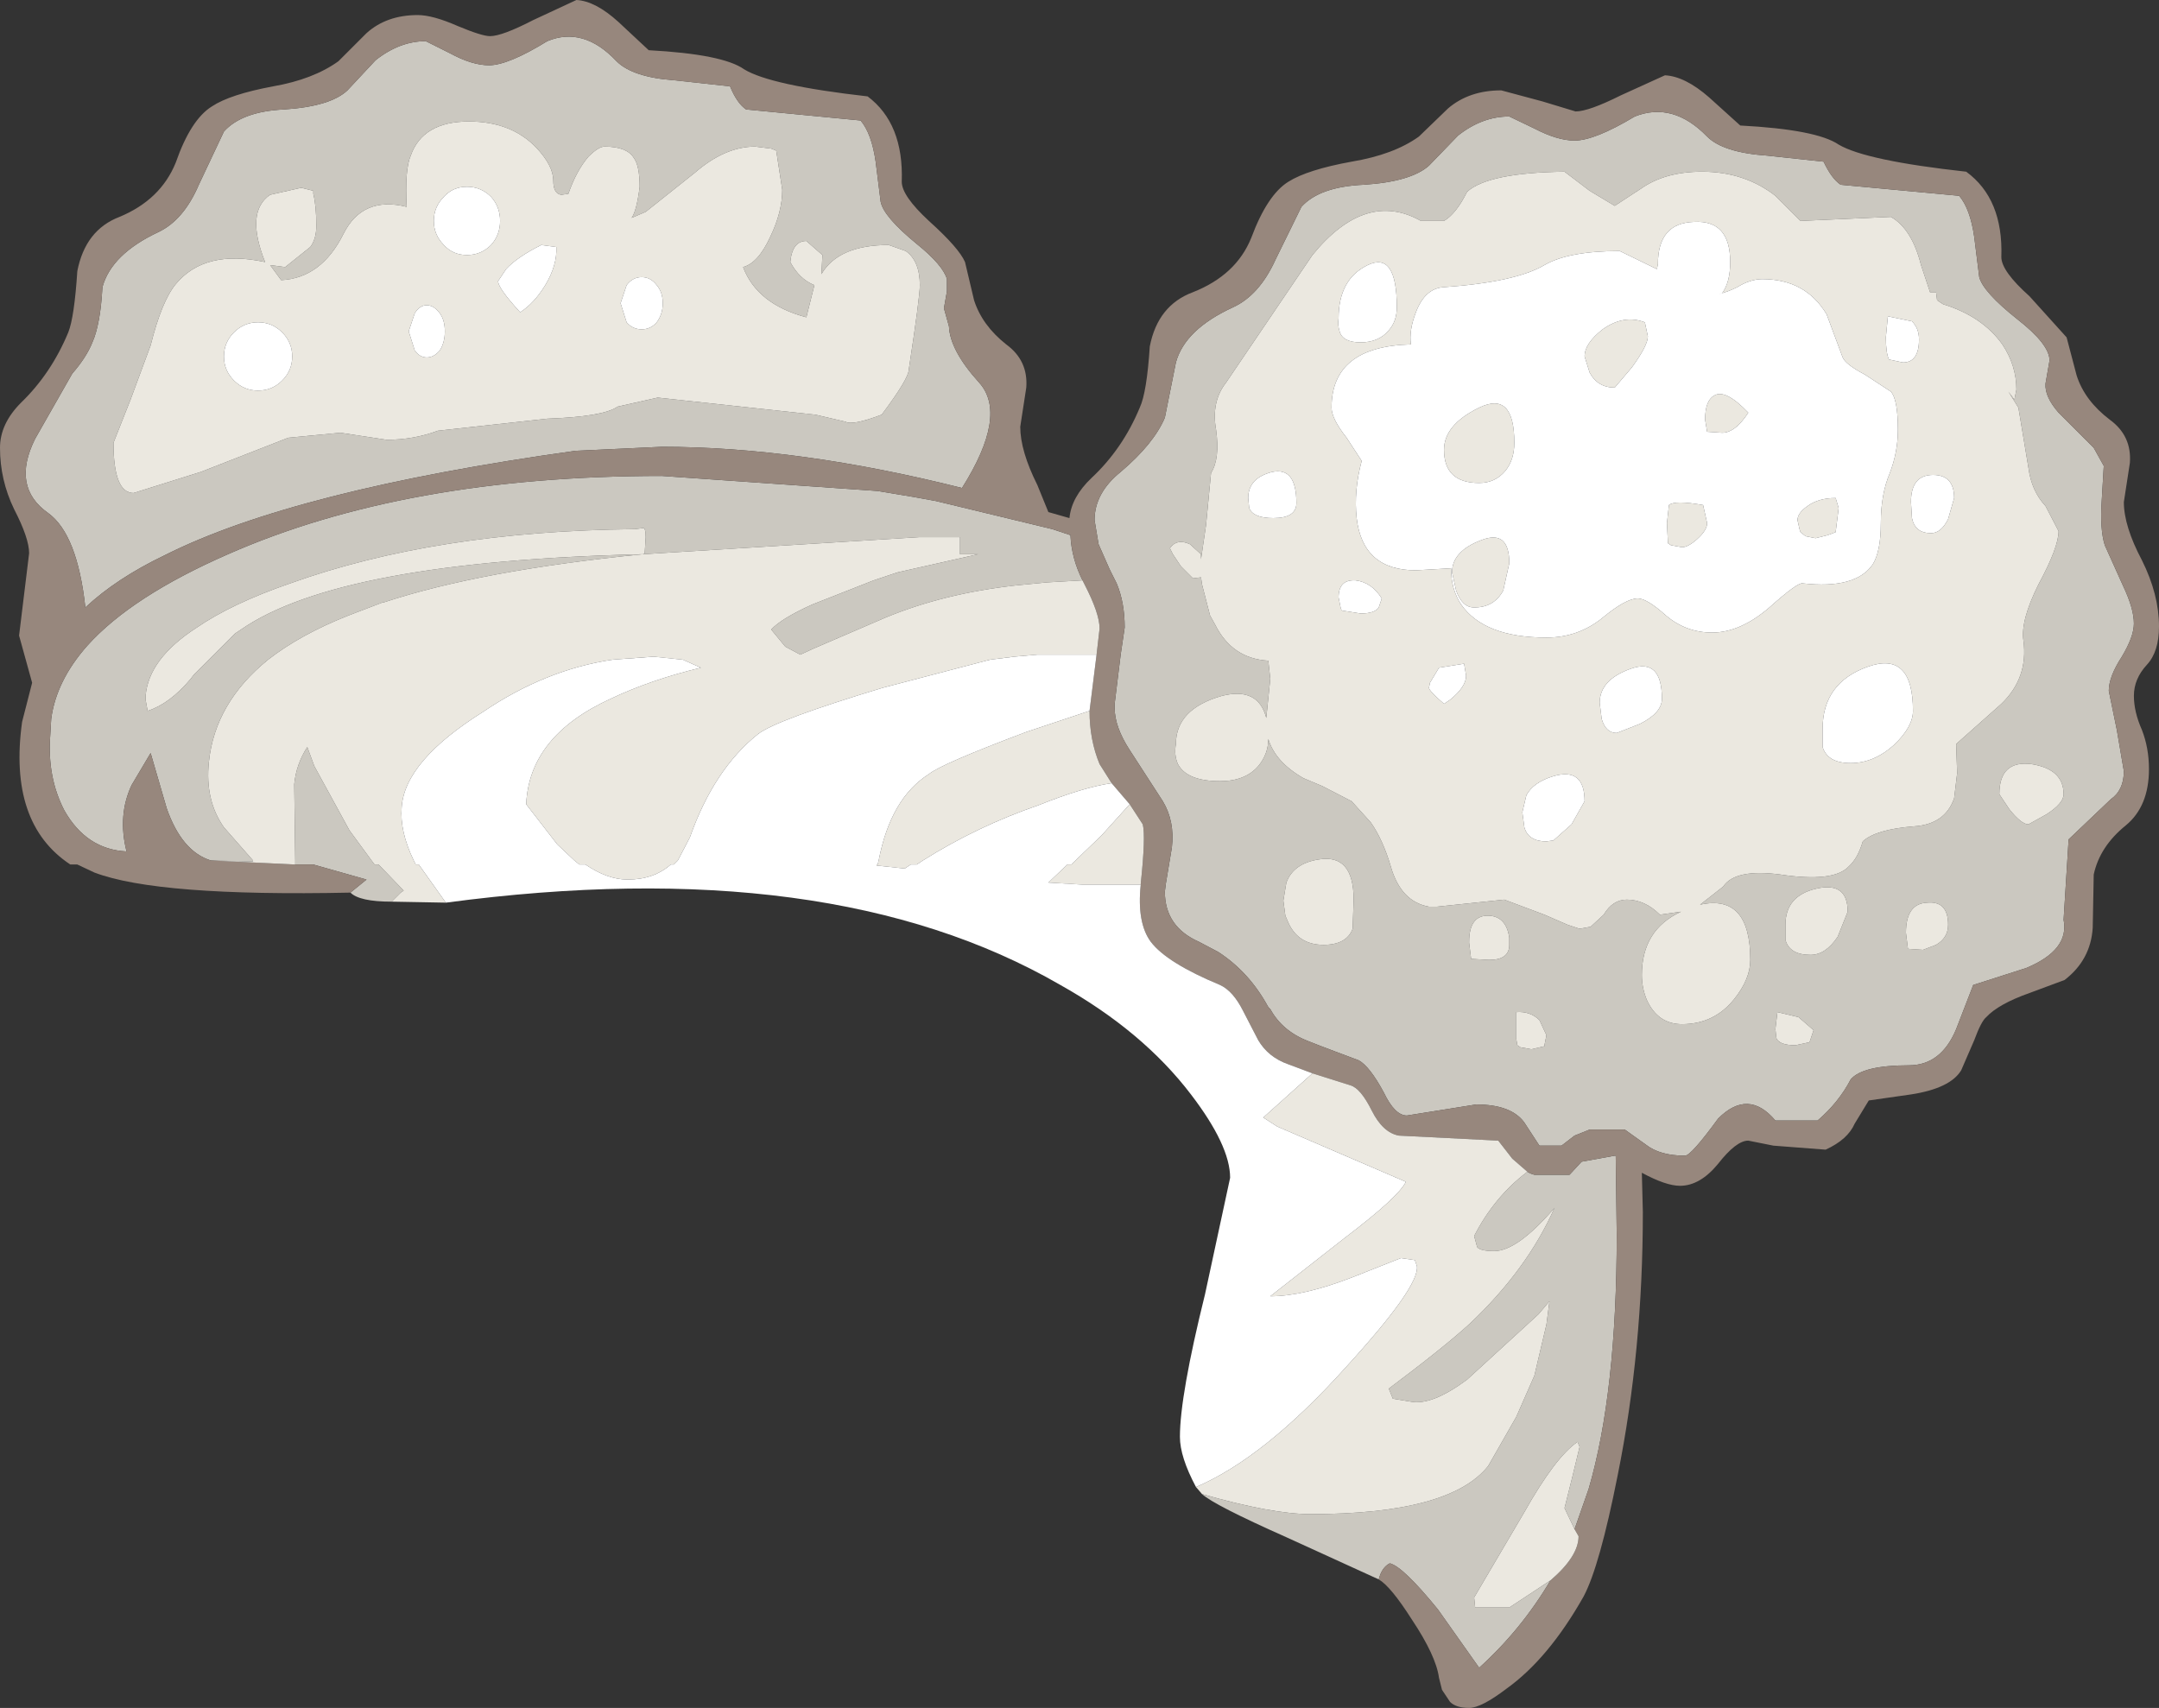 <?xml version="1.0" encoding="UTF-8" standalone="no"?>
<svg xmlns:ffdec="https://www.free-decompiler.com/flash" xmlns:xlink="http://www.w3.org/1999/xlink" ffdec:objectType="shape" height="85.05px" width="107.5px" xmlns="http://www.w3.org/2000/svg">
  <rect width="100%" height="100%" fill="#333333" stroke="none"/>
  <g transform="matrix(1.0, 0.0, 0.0, 1.0, 50.9, 70.3)">
    <path d="M47.4 -58.5 L47.65 -56.5 Q47.85 -55.75 49.55 -54.4 51.15 -53.15 51.15 -52.35 L50.95 -51.2 Q50.9 -50.55 51.6 -49.75 L53.35 -48.0 53.85 -47.1 53.75 -45.4 Q53.65 -43.95 53.9 -43.15 L54.8 -41.15 Q55.35 -40.0 55.35 -39.25 55.35 -38.6 54.75 -37.6 54.1 -36.6 54.1 -35.9 L54.5 -33.95 54.85 -31.9 Q54.85 -30.95 54.2 -30.5 L52.1 -28.5 51.85 -24.5 Q52.15 -23.0 50.0 -22.1 L47.35 -21.25 46.5 -19.05 Q45.75 -17.25 44.15 -17.25 41.85 -17.25 41.25 -16.55 40.65 -15.4 39.6 -14.5 L37.5 -14.5 Q36.15 -16.1 34.65 -14.6 33.3 -12.75 33.0 -12.75 31.75 -12.75 31.05 -13.3 L30.7 -13.55 30.0 -14.05 28.25 -14.05 27.5 -13.75 26.85 -13.25 25.75 -13.25 25.0 -14.4 Q24.35 -15.3 22.6 -15.3 L19.15 -14.75 Q18.55 -14.75 18.0 -15.9 17.3 -17.2 16.75 -17.5 16.1 -17.75 15.55 -17.95 14.75 -18.25 14.25 -18.45 12.95 -18.95 12.35 -20.05 L12.25 -20.15 Q11.3 -21.9 9.75 -22.9 L8.8 -23.4 Q7.1 -24.15 7.1 -25.9 L7.15 -26.3 7.45 -28.1 Q7.6 -29.4 7.0 -30.4 L5.35 -32.95 Q4.6 -34.1 4.6 -35.05 L4.6 -35.25 4.9 -37.7 5.1 -39.05 Q5.1 -40.3 4.7 -41.25 L4.35 -41.95 3.8 -43.2 3.65 -44.1 3.6 -44.4 Q3.6 -45.75 4.9 -46.8 6.55 -48.2 7.1 -49.5 L7.65 -52.25 Q8.1 -53.9 10.5 -55.0 11.8 -55.6 12.6 -57.35 L13.9 -60.0 Q14.8 -61.0 17.0 -61.1 19.35 -61.25 20.25 -62.05 L21.7 -63.55 Q22.9 -64.5 24.25 -64.5 L25.5 -63.9 Q26.65 -63.3 27.5 -63.3 28.5 -63.3 30.5 -64.5 32.4 -65.25 34.1 -63.5 34.9 -62.7 37.1 -62.55 L39.9 -62.25 Q40.3 -61.4 40.75 -61.1 L46.65 -60.55 Q47.2 -59.9 47.4 -58.5 M17.75 8.35 L13.15 6.25 Q9.55 4.65 8.95 4.1 12.45 5.1 14.35 5.1 21.3 5.1 23.2 2.7 L24.6 0.25 25.5 -1.8 26.1 -4.35 26.25 -5.5 25.7 -4.85 22.15 -1.6 Q20.4 -0.3 19.35 -0.5 L18.45 -0.65 18.25 -1.15 Q21.05 -3.25 22.3 -4.4 25.15 -7.1 26.5 -10.15 24.65 -8.0 23.5 -8.0 22.8 -8.0 22.65 -8.2 L22.5 -8.75 Q23.5 -10.7 25.15 -11.95 25.3 -11.85 25.5 -11.8 L27.25 -11.8 27.85 -12.45 29.5 -12.75 29.55 -12.75 29.6 -8.8 Q29.6 -0.95 28.2 3.85 L27.5 5.85 27.0 4.8 27.4 3.2 27.75 1.75 27.65 1.5 Q26.55 2.25 25.0 5.0 L22.5 9.25 22.55 9.75 24.25 9.75 26.3 8.4 Q24.85 10.85 22.75 12.75 L20.7 9.85 Q18.95 7.7 18.3 7.55 17.9 7.75 17.75 8.35 M-31.4 -25.4 Q-33.0 -25.4 -33.45 -25.85 L-32.65 -26.5 -35.3 -27.25 -36.2 -27.25 -36.2 -27.35 -36.2 -27.45 -36.25 -31.25 Q-36.15 -32.25 -35.6 -33.1 L-35.25 -32.15 -33.5 -28.95 -32.4 -27.45 -32.25 -27.25 -32.05 -27.25 -30.8 -25.95 -30.95 -25.85 -31.4 -25.4 M-40.4 -27.45 Q-41.85 -27.9 -42.6 -30.05 L-43.4 -32.8 -44.35 -31.2 Q-45.05 -29.7 -44.6 -27.9 -46.6 -28.0 -47.7 -29.95 -48.55 -31.6 -48.4 -33.65 L-48.35 -34.5 Q-48.1 -36.4 -46.55 -38.15 -44.35 -40.6 -39.55 -42.7 -30.7 -46.6 -17.95 -46.6 L-7.2 -45.85 -5.4 -45.55 -4.3 -45.35 1.5 -43.95 2.4 -43.65 Q2.45 -42.5 3.0 -41.4 L1.25 -41.3 -0.3 -41.15 Q-3.9 -40.75 -6.8 -39.55 L-10.4 -38.0 -11.05 -37.7 -11.8 -38.1 -12.5 -38.95 Q-12.0 -39.5 -10.45 -40.2 L-7.4 -41.4 -6.2 -41.8 -2.2 -42.7 -3.1 -42.7 -3.1 -43.55 -5.15 -43.55 -18.9 -42.7 Q-26.95 -41.9 -31.8 -40.3 L-31.85 -40.3 -33.55 -39.65 Q-35.95 -38.7 -37.55 -37.45 -40.2 -35.3 -40.5 -32.35 -40.7 -30.45 -39.75 -29.1 L-38.3 -27.45 -38.3 -27.4 -40.4 -27.45 M44.75 -57.1 Q44.3 -58.9 43.25 -59.5 L38.75 -59.3 37.5 -60.55 Q35.95 -61.75 33.85 -61.75 32.0 -61.75 30.8 -60.9 L29.5 -60.05 28.25 -60.8 27.0 -61.75 Q23.2 -61.7 22.15 -60.75 21.6 -59.65 21.0 -59.3 L19.85 -59.3 Q17.1 -60.85 14.45 -57.6 L10.15 -51.25 Q9.4 -50.3 9.65 -48.9 9.85 -47.45 9.4 -46.75 L9.15 -44.15 8.9 -42.45 8.9 -42.7 8.35 -43.2 Q7.7 -43.5 7.35 -43.0 L7.5 -42.7 7.9 -42.1 8.5 -41.5 8.9 -41.55 8.95 -41.2 9.35 -39.65 9.6 -39.2 Q10.45 -37.5 12.25 -37.4 L12.35 -36.5 12.15 -34.55 Q11.75 -36.1 9.95 -35.65 7.65 -35.0 7.65 -33.25 7.55 -32.7 7.75 -32.25 8.2 -31.4 9.85 -31.4 11.1 -31.4 11.75 -32.15 12.25 -32.75 12.25 -33.5 12.6 -32.35 14.0 -31.55 L14.95 -31.15 16.4 -30.4 17.35 -29.35 Q17.95 -28.5 18.35 -27.15 18.85 -25.4 20.25 -25.15 L20.65 -25.15 24.0 -25.5 26.0 -24.75 27.15 -24.25 27.75 -24.05 28.3 -24.15 28.95 -24.75 Q29.4 -25.5 30.1 -25.5 31.0 -25.5 31.75 -24.75 L32.8 -24.9 Q30.85 -24.0 30.85 -21.75 30.85 -21.1 31.1 -20.5 31.65 -19.3 32.85 -19.3 34.45 -19.3 35.45 -20.55 36.25 -21.55 36.25 -22.5 36.25 -25.8 33.75 -25.25 L34.9 -26.15 Q35.5 -27.05 37.75 -26.75 40.4 -26.35 41.15 -27.15 41.6 -27.55 41.85 -28.4 42.5 -29.0 44.4 -29.15 45.95 -29.25 46.4 -30.55 L46.55 -31.8 46.5 -33.25 48.75 -35.25 Q50.1 -36.55 49.85 -38.4 49.7 -39.4 50.6 -41.2 51.6 -43.05 51.6 -43.85 L50.95 -45.1 Q50.25 -45.85 50.1 -47.0 L49.6 -50.0 49.1 -50.8 49.4 -50.4 49.5 -50.9 Q49.5 -52.1 48.8 -53.15 47.8 -54.55 45.85 -55.15 L45.55 -55.35 45.5 -55.75 45.2 -55.75 44.75 -57.1 M14.75 -27.5 Q13.5 -27.3 13.15 -26.35 L13.0 -25.45 13.1 -24.7 13.25 -24.35 Q13.75 -23.25 15.0 -23.25 16.15 -23.25 16.45 -24.05 L16.5 -25.5 Q16.5 -27.8 14.75 -27.5 M23.25 -22.5 Q24.25 -22.5 24.25 -23.25 L24.25 -23.6 Q24.1 -24.65 23.25 -24.7 22.25 -24.75 22.25 -23.4 L22.25 -23.35 22.35 -22.55 23.25 -22.5 M26.1 -18.75 L25.75 -19.5 Q25.3 -19.95 24.6 -19.9 L24.6 -18.55 24.65 -18.25 24.8 -18.15 25.35 -18.05 26.0 -18.2 26.0 -18.25 26.1 -18.75 M38.0 -24.25 L38.0 -23.5 Q38.2 -22.75 39.25 -22.75 40.0 -22.75 40.6 -23.65 L41.1 -24.9 Q41.1 -26.4 39.55 -26.05 38.0 -25.7 38.0 -24.25 M38.65 -19.65 L37.6 -19.9 37.5 -19.05 37.55 -18.6 Q37.7 -18.25 38.5 -18.25 L39.2 -18.4 39.4 -19.0 38.65 -19.65 M44.0 -23.85 L44.1 -23.05 44.85 -23.0 45.5 -23.25 Q46.1 -23.6 46.1 -24.25 46.1 -25.45 45.05 -25.35 44.0 -25.3 44.0 -23.85 M49.15 -30.0 Q49.75 -29.25 50.1 -29.25 L51.0 -29.75 Q51.85 -30.3 51.85 -30.75 51.85 -32.0 50.25 -32.25 48.65 -32.45 48.65 -30.75 L49.15 -30.0 M-28.5 -67.65 Q-27.4 -67.05 -26.55 -67.05 -25.6 -67.05 -23.65 -68.25 -21.85 -69.0 -20.2 -67.25 -19.4 -66.45 -17.3 -66.3 L-14.55 -66.0 Q-14.2 -65.15 -13.75 -64.85 L-8.05 -64.3 Q-7.5 -63.65 -7.3 -62.25 L-7.05 -60.25 Q-6.9 -59.5 -5.25 -58.15 -3.95 -57.1 -3.75 -56.4 L-3.75 -55.8 -3.9 -54.95 -3.65 -54.05 Q-3.6 -52.85 -2.15 -51.25 -0.7 -49.65 -3.0 -46.0 -11.15 -48.05 -17.95 -48.05 L-22.25 -47.85 Q-36.25 -45.9 -42.7 -42.65 -45.1 -41.5 -46.65 -40.05 -47.05 -43.7 -48.5 -44.75 -50.35 -46.05 -49.15 -48.45 L-47.3 -51.7 Q-46.6 -52.5 -46.3 -53.25 -45.9 -54.15 -45.8 -56.0 -45.35 -57.65 -43.0 -58.75 -41.75 -59.35 -41.0 -61.1 L-39.75 -63.75 Q-38.85 -64.75 -36.75 -64.85 -34.45 -65.0 -33.6 -65.8 L-32.2 -67.3 Q-31.0 -68.25 -29.7 -68.25 L-28.5 -67.65 M-21.6 -62.5 Q-22.2 -61.8 -22.6 -60.65 L-22.95 -60.6 Q-23.35 -60.65 -23.35 -61.3 -23.35 -62.05 -24.2 -62.95 -25.45 -64.25 -27.55 -64.25 -29.85 -64.25 -30.45 -62.55 -30.75 -61.85 -30.65 -60.0 -32.85 -60.55 -33.8 -58.65 -34.9 -56.45 -36.9 -56.35 L-37.45 -57.1 -36.7 -57.0 -35.45 -58.0 Q-35.15 -58.4 -35.15 -59.05 -35.15 -60.05 -35.3 -60.65 L-35.3 -60.8 -35.9 -60.95 -37.45 -60.6 Q-38.7 -59.75 -37.7 -57.25 -40.7 -57.9 -42.15 -56.15 -42.85 -55.3 -43.4 -53.1 L-44.4 -50.4 -45.25 -48.25 Q-45.25 -45.75 -44.25 -45.75 L-40.9 -46.8 -36.55 -48.5 -33.95 -48.75 -31.65 -48.4 Q-30.3 -48.4 -29.1 -48.85 L-23.65 -49.45 Q-20.85 -49.55 -20.15 -50.05 L-18.15 -50.5 -10.3 -49.65 -8.8 -49.3 Q-8.45 -49.1 -7.0 -49.65 -5.65 -51.45 -5.65 -51.9 -5.1 -55.5 -5.1 -56.1 -5.1 -57.3 -5.8 -57.8 L-6.65 -58.1 Q-9.15 -58.1 -10.0 -56.65 L-9.95 -57.6 -10.75 -58.3 Q-11.45 -58.3 -11.55 -57.25 -11.1 -56.4 -10.35 -56.1 L-10.75 -54.5 Q-13.2 -55.15 -13.9 -57.0 -13.15 -57.2 -12.55 -58.5 -11.95 -59.75 -11.95 -60.85 L-12.25 -62.8 -12.5 -62.9 -13.3 -63.0 Q-14.8 -63.0 -16.3 -61.7 L-18.75 -59.75 -19.45 -59.45 Q-19.2 -59.8 -19.05 -61.0 -19.05 -62.05 -19.35 -62.45 -19.7 -63.0 -20.8 -63.0 -21.1 -63.0 -21.6 -62.5 M-41.25 -36.7 L-39.2 -38.75 -38.9 -38.95 Q-34.0 -42.35 -18.9 -42.7 L-18.8 -42.75 -18.75 -43.55 Q-18.75 -44.05 -18.9 -44.0 L-19.3 -43.95 Q-29.2 -43.85 -36.45 -41.25 -39.35 -40.25 -41.1 -39.05 -43.5 -37.5 -43.65 -35.65 L-43.65 -35.45 -43.55 -34.9 Q-42.45 -35.25 -41.4 -36.5 L-41.25 -36.7" fill="#cbc8c0" fill-rule="evenodd" stroke="none"/>
    <path d="M47.4 -58.5 Q47.2 -59.9 46.65 -60.55 L40.75 -61.1 Q40.3 -61.4 39.9 -62.25 L37.1 -62.55 Q34.9 -62.7 34.1 -63.5 32.4 -65.25 30.5 -64.5 28.5 -63.3 27.5 -63.3 26.65 -63.3 25.5 -63.9 L24.25 -64.5 Q22.9 -64.5 21.7 -63.55 L20.25 -62.05 Q19.35 -61.25 17.0 -61.1 14.8 -61.0 13.9 -60.0 L12.6 -57.35 Q11.8 -55.6 10.5 -55.0 8.1 -53.9 7.65 -52.25 L7.1 -49.5 Q6.55 -48.2 4.9 -46.8 3.6 -45.75 3.6 -44.4 L3.65 -44.1 3.8 -43.2 4.35 -41.95 4.7 -41.25 Q5.1 -40.3 5.1 -39.05 L4.9 -37.7 4.6 -35.25 4.6 -35.05 Q4.6 -34.1 5.35 -32.95 L7.0 -30.4 Q7.6 -29.4 7.45 -28.1 L7.15 -26.3 7.1 -25.9 Q7.1 -24.15 8.8 -23.4 L9.75 -22.9 Q11.3 -21.9 12.25 -20.15 L12.35 -20.05 Q12.95 -18.95 14.25 -18.45 14.75 -18.25 15.55 -17.95 16.1 -17.75 16.75 -17.5 17.3 -17.2 18.0 -15.9 18.55 -14.75 19.15 -14.75 L22.6 -15.3 Q24.35 -15.3 25.0 -14.4 L25.75 -13.25 26.85 -13.25 27.5 -13.75 28.25 -14.05 30.0 -14.05 30.7 -13.55 31.05 -13.3 Q31.75 -12.75 33.0 -12.75 33.3 -12.75 34.65 -14.6 36.15 -16.1 37.5 -14.5 L39.6 -14.5 Q40.65 -15.4 41.25 -16.55 41.85 -17.25 44.15 -17.25 45.75 -17.25 46.5 -19.05 L47.35 -21.25 50.0 -22.1 Q52.15 -23.0 51.85 -24.5 L52.1 -28.5 54.2 -30.5 Q54.85 -30.95 54.85 -31.9 L54.5 -33.95 54.1 -35.9 Q54.1 -36.6 54.75 -37.6 55.35 -38.6 55.35 -39.25 55.35 -40.0 54.8 -41.15 L53.9 -43.15 Q53.65 -43.95 53.75 -45.4 L53.85 -47.1 53.35 -48.0 51.6 -49.75 Q50.9 -50.55 50.95 -51.2 L51.15 -52.35 Q51.15 -53.15 49.55 -54.4 47.85 -55.75 47.65 -56.5 L47.4 -58.5 M-33.45 -25.85 Q-43.05 -25.65 -46.2 -26.85 L-47.05 -27.25 -47.4 -27.25 Q-50.5 -29.3 -49.8 -34.35 L-49.3 -36.3 -49.95 -38.65 -49.45 -42.75 Q-49.45 -43.5 -50.2 -44.95 -50.9 -46.4 -50.9 -48.0 -50.9 -49.2 -49.85 -50.25 -48.35 -51.7 -47.5 -53.75 -47.2 -54.5 -47.05 -56.8 -46.65 -58.85 -44.95 -59.5 -42.9 -60.35 -42.15 -62.2 -41.4 -64.35 -40.35 -65.0 -39.45 -65.6 -37.3 -66.0 -35.3 -66.35 -34.05 -67.25 L-32.65 -68.65 Q-31.65 -69.55 -30.1 -69.55 -29.35 -69.55 -28.1 -69.0 -26.9 -68.5 -26.5 -68.5 -25.9 -68.5 -24.35 -69.3 L-22.2 -70.3 Q-21.25 -70.25 -20.1 -69.2 L-18.6 -67.8 Q-14.9 -67.6 -13.85 -66.85 -12.55 -66.05 -7.7 -65.5 -5.9 -64.15 -6.0 -61.25 -6.0 -60.55 -4.65 -59.3 -3.15 -57.95 -2.85 -57.25 L-2.4 -55.35 Q-2.0 -54.1 -0.8 -53.15 0.3 -52.35 0.2 -51.0 L-0.1 -49.05 Q-0.1 -47.85 0.75 -46.15 L1.3 -44.8 2.35 -44.5 Q2.45 -45.55 3.45 -46.5 5.0 -47.95 5.85 -50.0 6.2 -50.75 6.35 -53.05 6.75 -55.1 8.5 -55.75 10.65 -56.6 11.4 -58.45 12.2 -60.6 13.25 -61.25 14.2 -61.85 16.4 -62.25 18.5 -62.6 19.75 -63.5 L21.2 -64.9 Q22.25 -65.8 23.85 -65.8 L25.9 -65.25 27.55 -64.75 Q28.2 -64.75 29.8 -65.55 L32.0 -66.55 Q33.0 -66.5 34.2 -65.45 L35.75 -64.05 Q39.55 -63.85 40.65 -63.1 42.0 -62.3 47.0 -61.75 48.85 -60.4 48.75 -57.5 48.75 -56.8 50.15 -55.55 L52.0 -53.5 52.5 -51.6 Q52.9 -50.35 54.15 -49.4 55.25 -48.6 55.15 -47.25 L54.85 -45.3 Q54.85 -44.1 55.75 -42.4 56.6 -40.7 56.6 -39.1 56.6 -37.85 56.0 -37.2 55.35 -36.5 55.35 -35.65 55.35 -34.85 55.75 -33.95 56.1 -33.05 56.1 -32.0 56.1 -30.15 54.95 -29.2 53.65 -28.15 53.35 -26.75 L53.3 -24.1 Q53.2 -22.5 51.9 -21.5 L50.15 -20.85 Q48.6 -20.3 48.0 -19.65 47.75 -19.45 47.4 -18.5 L46.75 -17.0 Q46.2 -16.1 44.25 -15.8 L42.15 -15.5 41.45 -14.35 Q41.1 -13.55 40.0 -13.05 L37.4 -13.25 36.15 -13.5 Q35.55 -13.5 34.65 -12.35 33.75 -11.25 32.75 -11.25 32.05 -11.25 30.85 -11.9 L30.9 -9.95 Q30.9 -3.05 29.65 3.15 28.75 7.7 27.95 9.2 26.2 12.3 24.1 13.8 22.85 14.75 22.25 14.75 21.6 14.75 21.3 14.45 L20.9 13.85 20.75 13.25 Q20.6 12.15 19.4 10.35 18.35 8.7 17.75 8.35 17.9 7.75 18.3 7.55 18.95 7.7 20.7 9.85 L22.75 12.75 Q24.85 10.85 26.3 8.4 27.7 7.2 27.7 6.2 L27.5 5.85 28.2 3.85 Q29.6 -0.95 29.6 -8.8 L29.55 -12.75 29.5 -12.75 27.85 -12.45 27.25 -11.8 25.5 -11.8 Q25.3 -11.85 25.15 -11.95 L24.4 -12.6 23.7 -13.5 18.75 -13.75 Q17.95 -13.9 17.4 -15.0 16.85 -16.1 16.35 -16.25 L14.45 -16.85 13.25 -17.3 Q12.25 -17.65 11.75 -18.5 L11.0 -19.95 Q10.5 -20.95 9.85 -21.25 7.2 -22.35 6.4 -23.4 5.7 -24.35 5.9 -26.25 L5.9 -26.3 Q6.15 -28.65 6.0 -29.25 L5.35 -30.25 5.05 -30.6 4.45 -31.3 3.85 -32.25 Q3.35 -33.45 3.35 -34.9 L3.7 -37.7 3.85 -39.0 Q3.85 -39.75 3.1 -41.2 L3.0 -41.4 Q2.45 -42.5 2.4 -43.65 L1.5 -43.95 -4.3 -45.35 -5.4 -45.55 -7.2 -45.85 -17.95 -46.6 Q-30.7 -46.6 -39.55 -42.7 -44.35 -40.6 -46.55 -38.15 -48.1 -36.4 -48.35 -34.5 L-48.4 -33.65 Q-48.55 -31.6 -47.7 -29.95 -46.6 -28.0 -44.6 -27.9 -45.05 -29.7 -44.35 -31.2 L-43.4 -32.8 -42.6 -30.05 Q-41.85 -27.9 -40.4 -27.45 L-36.2 -27.25 -35.3 -27.25 -32.65 -26.5 -33.45 -25.85 M-28.5 -67.65 L-29.7 -68.25 Q-31.0 -68.25 -32.2 -67.3 L-33.6 -65.8 Q-34.45 -65.0 -36.75 -64.85 -38.85 -64.75 -39.75 -63.75 L-41.0 -61.1 Q-41.75 -59.35 -43.0 -58.75 -45.35 -57.65 -45.8 -56.0 -45.9 -54.15 -46.3 -53.25 -46.6 -52.5 -47.3 -51.7 L-49.15 -48.45 Q-50.35 -46.05 -48.5 -44.75 -47.05 -43.7 -46.65 -40.05 -45.1 -41.5 -42.7 -42.65 -36.25 -45.9 -22.25 -47.85 L-17.95 -48.05 Q-11.15 -48.05 -3.0 -46.0 -0.7 -49.65 -2.15 -51.25 -3.6 -52.85 -3.65 -54.05 L-3.9 -54.95 -3.75 -55.8 -3.75 -56.4 Q-3.95 -57.1 -5.25 -58.15 -6.9 -59.5 -7.05 -60.25 L-7.3 -62.25 Q-7.5 -63.65 -8.05 -64.3 L-13.75 -64.85 Q-14.2 -65.15 -14.55 -66.0 L-17.3 -66.3 Q-19.4 -66.45 -20.2 -67.25 -21.85 -69.0 -23.65 -68.25 -25.6 -67.05 -26.55 -67.05 -27.4 -67.05 -28.5 -67.65" fill="#97877d" fill-rule="evenodd" stroke="none"/>
    <path d="M8.95 4.1 L8.65 3.75 Q12.05 2.3 16.1 -2.2 19.8 -6.25 19.65 -7.25 L19.55 -7.55 18.85 -7.65 16.45 -6.7 Q14.0 -5.75 12.35 -5.75 L16.05 -8.65 Q18.75 -10.7 19.1 -11.45 L12.7 -14.2 12.0 -14.65 14.45 -16.85 16.35 -16.25 Q16.85 -16.1 17.4 -15.0 17.95 -13.9 18.75 -13.75 L23.7 -13.5 24.4 -12.6 25.15 -11.95 Q23.5 -10.7 22.5 -8.75 L22.65 -8.2 Q22.8 -8.0 23.5 -8.0 24.65 -8.0 26.5 -10.15 25.15 -7.1 22.3 -4.4 21.05 -3.25 18.25 -1.15 L18.45 -0.65 19.35 -0.5 Q20.4 -0.3 22.15 -1.6 L25.7 -4.85 26.25 -5.5 26.1 -4.35 25.5 -1.8 24.6 0.25 23.2 2.7 Q21.3 5.1 14.35 5.1 12.45 5.1 8.95 4.1 M-28.7 -25.35 L-31.4 -25.4 -30.95 -25.85 -30.8 -25.95 -32.05 -27.25 -32.25 -27.25 -32.4 -27.45 -33.5 -28.95 -35.25 -32.15 -35.6 -33.1 Q-36.15 -32.25 -36.25 -31.25 L-36.2 -27.45 -36.2 -27.35 -36.2 -27.25 -40.4 -27.45 -38.3 -27.4 -38.3 -27.45 -39.75 -29.1 Q-40.7 -30.45 -40.5 -32.35 -40.2 -35.3 -37.55 -37.45 -35.95 -38.7 -33.55 -39.65 L-31.85 -40.3 -31.8 -40.3 Q-26.95 -41.9 -18.9 -42.7 L-5.15 -43.55 -3.1 -43.55 -3.1 -42.7 -2.2 -42.7 -6.2 -41.8 -7.4 -41.4 -10.45 -40.2 Q-12.0 -39.5 -12.5 -38.95 L-11.8 -38.1 -11.05 -37.7 -10.4 -38.0 -6.8 -39.55 Q-3.9 -40.75 -0.3 -41.15 L1.25 -41.3 3.0 -41.4 3.1 -41.2 Q3.85 -39.75 3.85 -39.0 L3.7 -37.7 1.0 -37.7 0.75 -37.7 -0.4 -37.6 -1.6 -37.45 -6.95 -36.05 Q-12.25 -34.45 -13.15 -33.75 -15.35 -32.0 -16.55 -28.6 L-17.15 -27.45 -17.35 -27.25 -17.5 -27.25 Q-18.35 -26.5 -19.65 -26.5 -20.65 -26.5 -21.75 -27.25 L-22.05 -27.25 -22.3 -27.45 -23.15 -28.25 -24.7 -30.25 Q-24.55 -33.65 -20.5 -35.5 -18.5 -36.45 -16.0 -37.05 L-16.9 -37.45 -18.35 -37.6 -20.4 -37.45 Q-23.75 -36.95 -26.85 -34.85 -30.75 -32.4 -30.9 -30.1 -31.0 -28.9 -30.3 -27.45 L-30.2 -27.25 -30.05 -27.25 -28.7 -25.35 M3.35 -34.9 Q3.35 -33.45 3.85 -32.25 L4.45 -31.3 Q3.05 -31.1 0.8 -30.2 -2.25 -29.15 -4.95 -27.45 L-5.25 -27.25 -5.55 -27.25 -5.85 -27.05 -7.25 -27.2 -7.25 -27.25 -7.2 -27.25 -7.15 -27.45 Q-6.55 -30.55 -4.65 -31.75 -4.05 -32.25 0.2 -33.85 L3.35 -34.9 M5.35 -30.25 L6.0 -29.25 Q6.15 -28.65 5.9 -26.3 L5.9 -26.25 3.0 -26.25 1.3 -26.35 2.25 -27.25 2.45 -27.25 2.65 -27.45 3.95 -28.7 5.35 -30.25 M27.5 5.85 L27.7 6.2 Q27.7 7.2 26.3 8.4 L24.25 9.75 22.55 9.75 22.5 9.25 25.0 5.0 Q26.55 2.25 27.65 1.5 L27.75 1.75 27.4 3.2 27.0 4.8 27.5 5.85 M44.75 -57.1 L45.2 -55.75 45.5 -55.75 45.55 -55.35 45.85 -55.15 Q47.8 -54.55 48.8 -53.15 49.5 -52.1 49.5 -50.9 L49.4 -50.4 49.1 -50.8 49.6 -50.0 50.1 -47.0 Q50.25 -45.85 50.95 -45.1 L51.6 -43.85 Q51.6 -43.05 50.6 -41.2 49.7 -39.4 49.85 -38.4 50.1 -36.55 48.75 -35.25 L46.5 -33.25 46.55 -31.8 46.4 -30.55 Q45.95 -29.25 44.4 -29.15 42.5 -29.0 41.85 -28.4 41.6 -27.55 41.15 -27.15 40.4 -26.35 37.75 -26.75 35.5 -27.05 34.9 -26.15 L33.75 -25.25 Q36.25 -25.8 36.25 -22.5 36.25 -21.55 35.45 -20.55 34.45 -19.3 32.85 -19.3 31.65 -19.3 31.1 -20.5 30.85 -21.1 30.85 -21.75 30.85 -24.0 32.8 -24.9 L31.75 -24.75 Q31.0 -25.5 30.1 -25.5 29.4 -25.5 28.95 -24.75 L28.3 -24.15 27.75 -24.05 27.15 -24.25 26.0 -24.75 24.0 -25.5 20.65 -25.15 20.25 -25.15 Q18.85 -25.4 18.35 -27.15 17.95 -28.5 17.35 -29.35 L16.4 -30.4 14.95 -31.15 14.0 -31.55 Q12.6 -32.35 12.25 -33.5 12.25 -32.75 11.75 -32.15 11.1 -31.4 9.85 -31.4 8.2 -31.4 7.75 -32.25 7.55 -32.7 7.65 -33.25 7.65 -35.0 9.95 -35.65 11.75 -36.1 12.15 -34.55 L12.35 -36.5 12.25 -37.4 Q10.45 -37.5 9.6 -39.2 L9.35 -39.65 8.95 -41.2 8.9 -41.55 8.5 -41.5 7.9 -42.1 7.5 -42.7 7.35 -43.0 Q7.7 -43.5 8.35 -43.2 L8.9 -42.7 8.9 -42.45 9.15 -44.15 9.4 -46.75 Q9.85 -47.45 9.65 -48.9 9.4 -50.3 10.15 -51.25 L14.45 -57.6 Q17.1 -60.85 19.85 -59.3 L21.0 -59.3 Q21.6 -59.65 22.15 -60.75 23.2 -61.7 27.0 -61.75 L28.25 -60.8 29.5 -60.05 30.8 -60.9 Q32.0 -61.75 33.85 -61.75 35.95 -61.75 37.5 -60.55 L38.75 -59.3 43.25 -59.5 Q44.3 -58.9 44.75 -57.1 M18.25 -53.85 Q18.65 -54.3 18.65 -55.0 18.65 -57.8 17.2 -57.1 15.75 -56.4 15.75 -54.45 15.7 -54.1 15.8 -53.8 15.95 -53.25 16.85 -53.25 17.75 -53.25 18.25 -53.85 M41.95 -51.65 Q41.0 -52.15 40.85 -52.5 L40.05 -54.65 Q39.0 -56.4 36.85 -56.4 36.25 -56.4 35.6 -56.0 35.1 -55.75 34.65 -55.65 L34.85 -55.7 Q35.25 -56.25 35.25 -57.25 35.25 -59.35 33.45 -59.25 31.65 -59.2 31.65 -57.15 L31.6 -56.9 29.75 -57.8 Q27.2 -57.8 26.0 -57.1 24.55 -56.25 21.0 -56.0 20.05 -55.95 19.6 -54.75 19.25 -53.85 19.35 -53.15 15.4 -53.05 15.4 -50.0 15.4 -49.45 16.15 -48.5 L16.9 -47.35 Q16.5 -45.85 16.65 -44.5 16.95 -41.9 19.6 -41.9 L21.35 -42.0 Q21.35 -40.95 21.85 -40.2 23.0 -38.55 26.1 -38.55 27.65 -38.55 28.85 -39.5 30.05 -40.5 30.65 -40.5 31.1 -40.5 32.05 -39.65 33.05 -38.8 34.35 -38.8 35.75 -38.8 37.2 -40.05 38.6 -41.3 38.85 -41.25 41.5 -40.95 42.35 -42.2 42.75 -42.85 42.75 -44.25 42.75 -45.7 43.2 -46.75 43.6 -47.8 43.6 -48.9 43.6 -50.4 43.25 -50.8 L41.95 -51.65 M44.3 -54.3 L43.1 -54.55 43.0 -53.5 Q43.0 -52.75 43.15 -52.4 L43.85 -52.25 Q44.65 -52.25 44.65 -53.4 44.65 -53.95 44.3 -54.3 M28.9 -53.9 Q29.95 -54.65 31.0 -54.25 L31.15 -53.55 Q31.15 -53.1 30.35 -52.0 L29.5 -51.0 Q28.65 -51.0 28.25 -51.75 L28.0 -52.55 Q28.0 -53.2 28.9 -53.9 M36.15 -49.75 Q35.5 -48.75 34.85 -48.75 L34.1 -48.8 34.0 -49.4 Q34.0 -50.35 34.45 -50.6 35.0 -50.95 36.15 -49.75 M38.75 -43.8 L38.7 -43.95 38.6 -44.4 Q38.6 -44.75 39.1 -45.1 39.65 -45.5 40.5 -45.5 L40.65 -45.0 40.5 -43.8 40.1 -43.65 39.5 -43.5 39.0 -43.6 38.75 -43.8 M34.1 -44.25 Q34.1 -43.9 33.6 -43.45 33.15 -43.05 32.85 -43.05 L32.3 -43.15 32.15 -43.25 32.1 -44.25 32.2 -45.15 Q32.5 -45.4 33.9 -45.15 L34.1 -44.25 M24.05 -46.85 Q23.55 -46.25 22.75 -46.25 21.0 -46.25 21.0 -47.9 21.0 -49.15 22.75 -50.0 24.5 -50.85 24.5 -48.25 24.5 -47.4 24.05 -46.85 M23.95 -40.9 Q23.5 -40.05 22.5 -40.05 21.9 -40.05 21.6 -40.9 L21.4 -41.8 Q21.4 -42.85 22.85 -43.4 24.25 -43.95 24.25 -42.25 L23.95 -40.9 M16.6 -41.4 Q15.75 -41.45 15.75 -40.55 L15.85 -40.05 15.9 -39.9 16.85 -39.75 Q17.55 -39.75 17.75 -40.05 L17.9 -40.5 Q17.4 -41.3 16.6 -41.4 M11.3 -45.0 Q11.5 -44.5 12.5 -44.5 13.65 -44.5 13.65 -45.25 13.65 -47.05 12.45 -46.8 11.25 -46.5 11.25 -45.5 L11.3 -45.0 M39.85 -34.0 L39.85 -33.1 Q40.1 -32.3 41.25 -32.3 42.4 -32.3 43.4 -33.2 44.35 -34.1 44.35 -34.9 44.35 -37.9 42.1 -37.1 39.85 -36.3 39.85 -34.0 M25.1 -30.7 L24.9 -29.85 25.0 -29.1 Q25.2 -28.4 26.1 -28.4 L26.45 -28.45 27.35 -29.25 28.0 -30.4 Q28.0 -32.1 26.45 -31.65 25.45 -31.35 25.1 -30.7 M21.0 -35.25 L21.3 -35.45 Q22.1 -36.1 22.1 -36.65 L22.0 -37.25 20.75 -37.05 20.3 -36.3 20.25 -36.05 Q20.25 -35.9 21.0 -35.25 M30.3 -37.0 Q28.75 -36.45 28.75 -35.3 L28.85 -34.5 Q29.05 -33.8 29.6 -33.8 L30.75 -34.25 Q31.85 -34.8 31.85 -35.5 31.85 -37.55 30.3 -37.0 M14.75 -27.5 Q16.5 -27.8 16.5 -25.5 L16.45 -24.05 Q16.15 -23.25 15.0 -23.25 13.75 -23.25 13.25 -24.35 L13.1 -24.7 13.0 -25.45 13.15 -26.35 Q13.5 -27.3 14.75 -27.5 M38.65 -19.65 L39.4 -19.0 39.2 -18.4 38.5 -18.25 Q37.7 -18.25 37.55 -18.6 L37.5 -19.05 37.6 -19.9 38.65 -19.65 M38.0 -24.25 Q38.0 -25.7 39.55 -26.05 41.1 -26.4 41.1 -24.9 L40.6 -23.65 Q40.0 -22.75 39.25 -22.75 38.2 -22.75 38.0 -23.5 L38.0 -24.25 M26.1 -18.75 L26.0 -18.25 26.0 -18.2 25.35 -18.05 24.8 -18.15 24.65 -18.25 24.6 -18.55 24.6 -19.9 Q25.3 -19.95 25.75 -19.5 L26.1 -18.75 M23.25 -22.5 L22.35 -22.55 22.25 -23.35 22.25 -23.4 Q22.25 -24.75 23.25 -24.7 24.1 -24.65 24.25 -23.6 L24.25 -23.25 Q24.25 -22.5 23.25 -22.5 M46.1 -44.45 L46.4 -45.5 Q46.4 -46.65 45.35 -46.65 44.25 -46.65 44.25 -45.3 L44.3 -44.5 Q44.45 -43.75 45.25 -43.75 45.75 -43.75 46.1 -44.45 M49.15 -30.0 L48.65 -30.75 Q48.65 -32.45 50.25 -32.25 51.85 -32.0 51.85 -30.75 51.85 -30.3 51.0 -29.75 L50.1 -29.25 Q49.75 -29.25 49.15 -30.0 M44.0 -23.85 Q44.0 -25.3 45.05 -25.35 46.1 -25.45 46.1 -24.25 46.1 -23.6 45.5 -23.25 L44.85 -23.0 44.1 -23.05 44.0 -23.85 M-21.6 -62.5 Q-21.1 -63.0 -20.8 -63.0 -19.7 -63.0 -19.35 -62.45 -19.05 -62.05 -19.05 -61.0 -19.2 -59.8 -19.45 -59.45 L-18.75 -59.75 -16.3 -61.7 Q-14.8 -63.0 -13.3 -63.0 L-12.5 -62.9 -12.25 -62.8 -11.95 -60.85 Q-11.95 -59.75 -12.55 -58.5 -13.15 -57.2 -13.9 -57.0 -13.2 -55.15 -10.75 -54.5 L-10.35 -56.1 Q-11.1 -56.4 -11.55 -57.25 -11.45 -58.3 -10.75 -58.3 L-9.95 -57.6 -10.0 -56.65 Q-9.15 -58.1 -6.65 -58.1 L-5.8 -57.8 Q-5.1 -57.3 -5.1 -56.1 -5.1 -55.5 -5.65 -51.9 -5.65 -51.45 -7.0 -49.65 -8.45 -49.1 -8.8 -49.3 L-10.3 -49.65 -18.15 -50.5 -20.15 -50.05 Q-20.85 -49.55 -23.65 -49.45 L-29.1 -48.85 Q-30.3 -48.4 -31.65 -48.4 L-33.95 -48.75 -36.55 -48.5 -40.9 -46.8 -44.25 -45.75 Q-45.25 -45.75 -45.25 -48.25 L-44.4 -50.4 -43.4 -53.1 Q-42.85 -55.3 -42.15 -56.15 -40.7 -57.9 -37.7 -57.25 -38.7 -59.75 -37.45 -60.6 L-35.9 -60.95 -35.3 -60.8 -35.3 -60.65 Q-35.15 -60.05 -35.15 -59.05 -35.15 -58.4 -35.45 -58.0 L-36.7 -57.0 -37.45 -57.1 -36.9 -56.35 Q-34.9 -56.45 -33.8 -58.65 -32.85 -60.55 -30.65 -60.0 -30.75 -61.85 -30.45 -62.55 -29.85 -64.25 -27.55 -64.25 -25.45 -64.25 -24.2 -62.95 -23.35 -62.05 -23.35 -61.3 -23.35 -60.65 -22.95 -60.6 L-22.6 -60.65 Q-22.2 -61.8 -21.6 -62.5 M-36.85 -53.75 Q-37.35 -54.25 -38.05 -54.25 -38.75 -54.25 -39.25 -53.75 -39.75 -53.25 -39.75 -52.55 -39.75 -51.85 -39.25 -51.35 -38.75 -50.85 -38.05 -50.85 -37.35 -50.85 -36.85 -51.35 -36.35 -51.85 -36.35 -52.55 -36.35 -53.25 -36.85 -53.75 M-23.95 -58.1 Q-25.15 -57.5 -25.7 -56.9 L-26.1 -56.3 Q-26.1 -55.95 -25.0 -54.75 -24.3 -55.2 -23.75 -56.1 -23.15 -57.1 -23.2 -58.0 L-23.95 -58.1 M-27.65 -61.0 Q-28.35 -61.0 -28.8 -60.5 -29.3 -60.0 -29.3 -59.3 -29.3 -58.6 -28.8 -58.1 -28.35 -57.6 -27.65 -57.6 -26.95 -57.6 -26.45 -58.1 -26.0 -58.6 -26.0 -59.3 -26.0 -60.0 -26.45 -60.5 -26.95 -61.0 -27.65 -61.0 M-29.0 -54.7 Q-29.3 -55.1 -29.65 -55.1 -30.0 -55.1 -30.25 -54.7 L-30.55 -53.8 -30.25 -52.85 Q-30.0 -52.5 -29.65 -52.5 -29.3 -52.5 -29.0 -52.85 -28.75 -53.25 -28.75 -53.8 -28.75 -54.35 -29.0 -54.7 M-18.95 -56.5 Q-19.4 -56.5 -19.7 -56.1 L-20.0 -55.2 -19.7 -54.25 Q-19.4 -53.9 -18.95 -53.9 -18.5 -53.9 -18.2 -54.25 -17.9 -54.65 -17.9 -55.2 -17.9 -55.75 -18.2 -56.1 -18.5 -56.5 -18.95 -56.5 M-41.25 -36.7 L-41.4 -36.5 Q-42.45 -35.25 -43.55 -34.9 L-43.65 -35.45 -43.65 -35.65 Q-43.5 -37.5 -41.1 -39.05 -39.35 -40.25 -36.45 -41.25 -29.2 -43.85 -19.3 -43.95 L-18.9 -44.0 Q-18.75 -44.05 -18.75 -43.55 L-18.8 -42.75 -18.9 -42.7 Q-34.0 -42.35 -38.9 -38.95 L-39.2 -38.75 -41.25 -36.7" fill="#ebe8e0" fill-rule="evenodd" stroke="none"/>
    <path d="M8.65 3.75 Q7.85 2.25 7.85 1.25 7.85 -0.8 9.1 -5.85 L10.35 -11.65 Q10.35 -13.25 8.4 -15.8 6.0 -18.95 1.9 -21.25 -9.6 -27.9 -28.7 -25.35 L-30.05 -27.25 -30.2 -27.25 -30.3 -27.45 Q-31.0 -28.9 -30.9 -30.1 -30.75 -32.4 -26.85 -34.85 -23.75 -36.95 -20.4 -37.45 L-18.35 -37.6 -16.9 -37.45 -16.0 -37.05 Q-18.5 -36.45 -20.5 -35.5 -24.55 -33.65 -24.7 -30.25 L-23.15 -28.25 -22.3 -27.45 -22.05 -27.25 -21.75 -27.25 Q-20.65 -26.5 -19.65 -26.5 -18.35 -26.5 -17.5 -27.25 L-17.35 -27.25 -17.15 -27.45 -16.55 -28.6 Q-15.35 -32.0 -13.15 -33.75 -12.25 -34.45 -6.95 -36.05 L-1.6 -37.45 -0.4 -37.6 0.75 -37.7 1.0 -37.7 3.7 -37.7 3.35 -34.9 0.2 -33.85 Q-4.05 -32.25 -4.65 -31.75 -6.55 -30.55 -7.15 -27.45 L-7.2 -27.25 -7.25 -27.25 -7.25 -27.2 -5.85 -27.05 -5.55 -27.25 -5.25 -27.25 -4.95 -27.45 Q-2.25 -29.15 0.8 -30.2 3.05 -31.1 4.45 -31.3 L5.05 -30.6 5.35 -30.25 3.95 -28.7 2.65 -27.45 2.45 -27.25 2.25 -27.25 1.3 -26.35 3.0 -26.25 5.9 -26.25 Q5.7 -24.35 6.4 -23.4 7.2 -22.35 9.85 -21.25 10.5 -20.95 11.0 -19.95 L11.75 -18.5 Q12.25 -17.65 13.25 -17.3 L14.45 -16.85 12.0 -14.65 12.7 -14.2 19.1 -11.45 Q18.75 -10.7 16.05 -8.65 L12.35 -5.75 Q14.0 -5.75 16.45 -6.7 L18.85 -7.65 19.55 -7.55 19.65 -7.25 Q19.8 -6.25 16.1 -2.2 12.05 2.3 8.65 3.75 M44.3 -54.3 Q44.65 -53.95 44.65 -53.4 44.65 -52.25 43.85 -52.25 L43.15 -52.4 Q43.0 -52.75 43.0 -53.5 L43.1 -54.55 44.3 -54.3 M41.95 -51.65 L43.25 -50.8 Q43.6 -50.4 43.6 -48.9 43.6 -47.8 43.2 -46.75 42.75 -45.7 42.75 -44.25 42.75 -42.85 42.35 -42.2 41.5 -40.95 38.85 -41.25 38.6 -41.3 37.2 -40.05 35.75 -38.8 34.35 -38.8 33.05 -38.8 32.05 -39.65 31.1 -40.5 30.65 -40.5 30.05 -40.5 28.85 -39.5 27.65 -38.55 26.1 -38.55 23.0 -38.55 21.85 -40.2 21.35 -40.95 21.35 -42.0 L19.6 -41.9 Q16.95 -41.9 16.65 -44.5 16.5 -45.85 16.9 -47.35 L16.15 -48.5 Q15.4 -49.45 15.4 -50.0 15.4 -53.05 19.35 -53.15 19.25 -53.85 19.6 -54.75 20.05 -55.95 21.0 -56.0 24.55 -56.25 26.0 -57.1 27.2 -57.8 29.75 -57.8 L31.6 -56.9 31.65 -57.15 Q31.65 -59.2 33.45 -59.25 35.25 -59.35 35.25 -57.25 35.25 -56.25 34.85 -55.7 L34.65 -55.65 Q35.1 -55.75 35.6 -56.0 36.25 -56.4 36.85 -56.4 39.0 -56.4 40.05 -54.65 L40.85 -52.5 Q41.0 -52.15 41.95 -51.65 M18.25 -53.85 Q17.75 -53.25 16.85 -53.25 15.95 -53.25 15.8 -53.8 15.7 -54.1 15.75 -54.45 15.75 -56.4 17.2 -57.1 18.65 -57.8 18.65 -55.0 18.65 -54.3 18.25 -53.85 M23.95 -40.9 L24.25 -42.25 Q24.25 -43.95 22.85 -43.4 21.4 -42.85 21.4 -41.8 L21.6 -40.9 Q21.9 -40.05 22.5 -40.05 23.5 -40.05 23.95 -40.9 M24.05 -46.85 Q24.5 -47.4 24.5 -48.25 24.5 -50.85 22.75 -50.0 21.0 -49.15 21.0 -47.9 21.0 -46.25 22.75 -46.25 23.55 -46.25 24.05 -46.85 M34.1 -44.25 L33.9 -45.15 Q32.5 -45.4 32.2 -45.15 L32.1 -44.25 32.15 -43.25 32.3 -43.15 32.85 -43.05 Q33.15 -43.05 33.6 -43.45 34.1 -43.9 34.1 -44.25 M38.75 -43.8 L39.0 -43.6 39.5 -43.5 40.1 -43.65 40.5 -43.8 40.65 -45.0 40.5 -45.5 Q39.65 -45.5 39.1 -45.1 38.6 -44.75 38.6 -44.4 L38.7 -43.95 38.75 -43.8 M36.15 -49.75 Q35.0 -50.95 34.45 -50.6 34.0 -50.35 34.0 -49.4 L34.1 -48.8 34.85 -48.75 Q35.5 -48.75 36.15 -49.75 M28.9 -53.9 Q28.0 -53.2 28.0 -52.55 L28.25 -51.75 Q28.65 -51.0 29.5 -51.0 L30.35 -52.0 Q31.15 -53.1 31.15 -53.55 L31.0 -54.25 Q29.95 -54.65 28.9 -53.9 M30.3 -37.0 Q31.85 -37.55 31.85 -35.5 31.85 -34.8 30.75 -34.25 L29.6 -33.8 Q29.05 -33.8 28.85 -34.5 L28.75 -35.3 Q28.75 -36.45 30.3 -37.0 M21.0 -35.25 Q20.25 -35.9 20.25 -36.05 L20.3 -36.3 20.75 -37.05 22.0 -37.25 22.1 -36.65 Q22.1 -36.1 21.3 -35.45 L21.0 -35.25 M25.1 -30.7 Q25.45 -31.35 26.45 -31.65 28.0 -32.1 28.0 -30.4 L27.35 -29.25 26.45 -28.45 26.1 -28.4 Q25.2 -28.4 25.0 -29.1 L24.9 -29.85 25.1 -30.7 M39.85 -34.0 Q39.85 -36.3 42.1 -37.1 44.35 -37.9 44.35 -34.9 44.35 -34.1 43.4 -33.2 42.4 -32.3 41.25 -32.3 40.1 -32.3 39.85 -33.1 L39.85 -34.0 M11.3 -45.0 L11.25 -45.5 Q11.25 -46.5 12.45 -46.8 13.65 -47.05 13.65 -45.25 13.65 -44.5 12.5 -44.5 11.5 -44.5 11.3 -45.0 M16.6 -41.4 Q17.4 -41.3 17.9 -40.5 L17.75 -40.05 Q17.55 -39.75 16.85 -39.75 L15.9 -39.9 15.85 -40.05 15.75 -40.55 Q15.75 -41.45 16.6 -41.4 M46.1 -44.45 Q45.75 -43.75 45.25 -43.75 44.45 -43.75 44.3 -44.5 L44.25 -45.3 Q44.25 -46.65 45.35 -46.65 46.4 -46.65 46.4 -45.5 L46.1 -44.45 M-18.95 -56.5 Q-18.5 -56.5 -18.2 -56.1 -17.9 -55.75 -17.9 -55.2 -17.9 -54.65 -18.2 -54.25 -18.5 -53.9 -18.95 -53.9 -19.4 -53.9 -19.7 -54.25 L-20.0 -55.2 -19.7 -56.1 Q-19.4 -56.5 -18.95 -56.5 M-29.0 -54.7 Q-28.75 -54.35 -28.75 -53.8 -28.75 -53.25 -29.0 -52.85 -29.3 -52.5 -29.65 -52.5 -30.0 -52.5 -30.25 -52.85 L-30.55 -53.8 -30.25 -54.7 Q-30.0 -55.1 -29.65 -55.1 -29.3 -55.1 -29.0 -54.7 M-27.65 -61.0 Q-26.95 -61.0 -26.45 -60.5 -26.0 -60.0 -26.0 -59.3 -26.0 -58.6 -26.45 -58.1 -26.95 -57.6 -27.65 -57.6 -28.35 -57.6 -28.8 -58.1 -29.3 -58.6 -29.3 -59.3 -29.3 -60.0 -28.8 -60.5 -28.35 -61.0 -27.65 -61.0 M-23.95 -58.1 L-23.2 -58.0 Q-23.15 -57.1 -23.75 -56.1 -24.3 -55.2 -25.0 -54.75 -26.1 -55.95 -26.1 -56.3 L-25.7 -56.9 Q-25.15 -57.5 -23.95 -58.1 M-36.85 -53.75 Q-36.35 -53.25 -36.35 -52.55 -36.35 -51.85 -36.85 -51.35 -37.35 -50.85 -38.05 -50.85 -38.75 -50.85 -39.25 -51.35 -39.75 -51.85 -39.75 -52.55 -39.75 -53.25 -39.25 -53.75 -38.75 -54.25 -38.05 -54.25 -37.35 -54.25 -36.85 -53.75" fill="#ffffff" fill-rule="evenodd" stroke="none"/>
  </g>
</svg>
